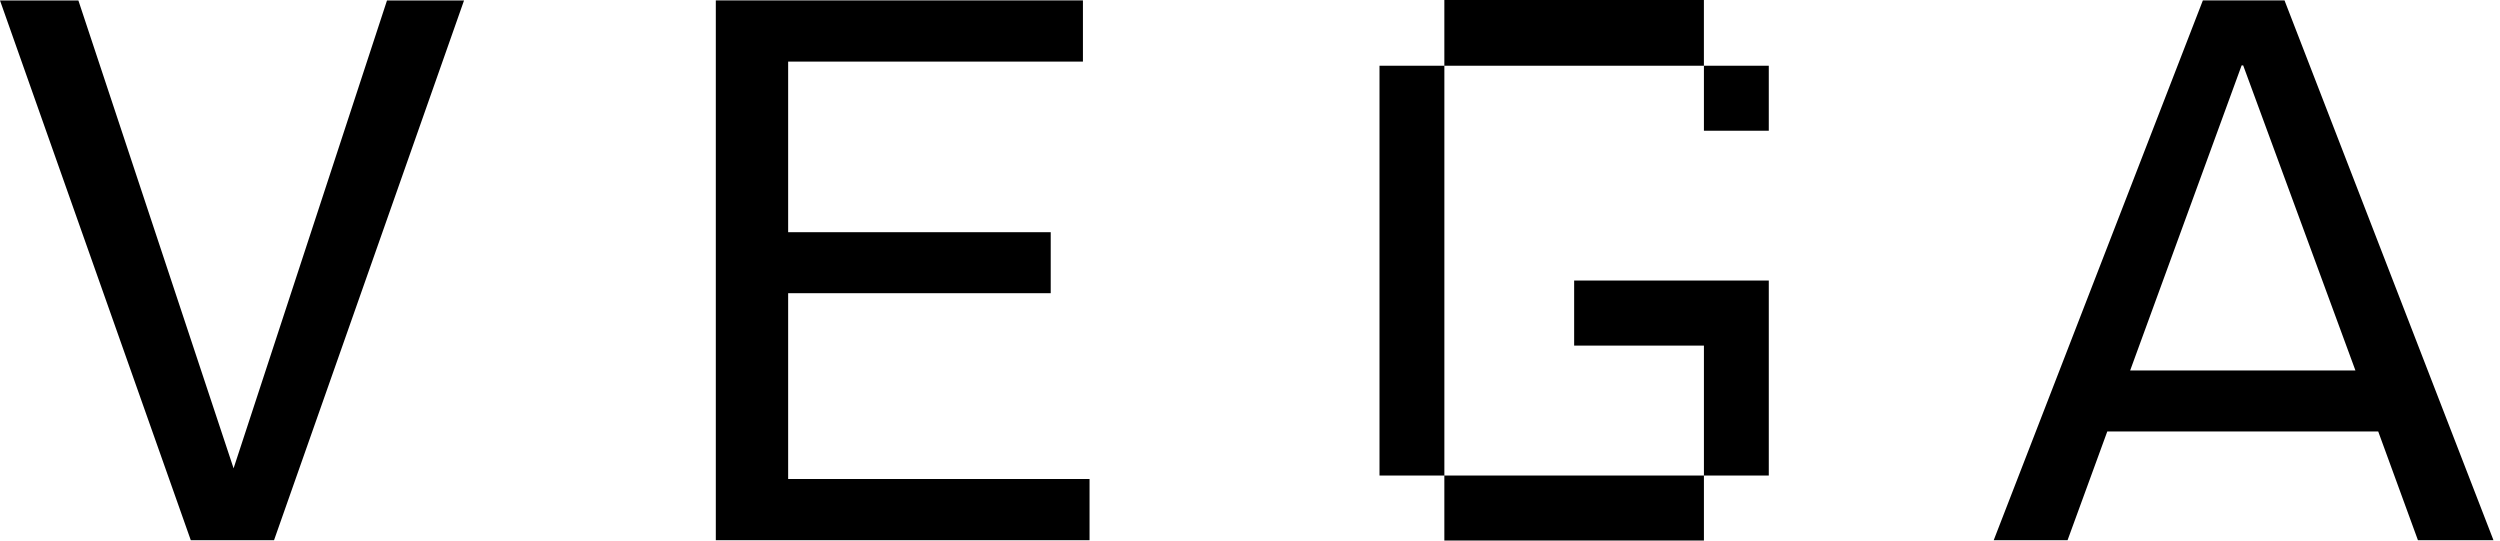 <?xml version="1.0" encoding="UTF-8"?>
<svg xmlns="http://www.w3.org/2000/svg" aria-label="Vega" fill="none" viewBox="0 0 111 24">
  <path fill="#000" d="M10.371 20.794 17.183.02h3.42l-8.436 23.965H8.471L0 .02h3.48l6.891 20.774ZM34.994 13.019v8.249h13.382v2.716H31.782V.019h16.3v2.715H34.994v7.577h11.658v2.708H34.994ZM61.25 2.92h2.88v18.195h-2.88V2.92ZM75.653 0v2.92H64.129V0h11.525ZM64.129 24v-2.885h11.525V24H64.129Zm14.405-2.885h-2.88v-5.77h-5.762v-2.89h8.642v8.66Zm0-18.195v2.884h-2.88V2.92h2.88ZM110.71 23.984h-3.354l-1.763-4.826h-12.03L91.8 23.984h-3.279L97.807.019h3.626l9.277 23.965ZM99.528 2.904l-4.949 13.544h10.002L99.597 2.903h-.07Z"></path>
</svg>
